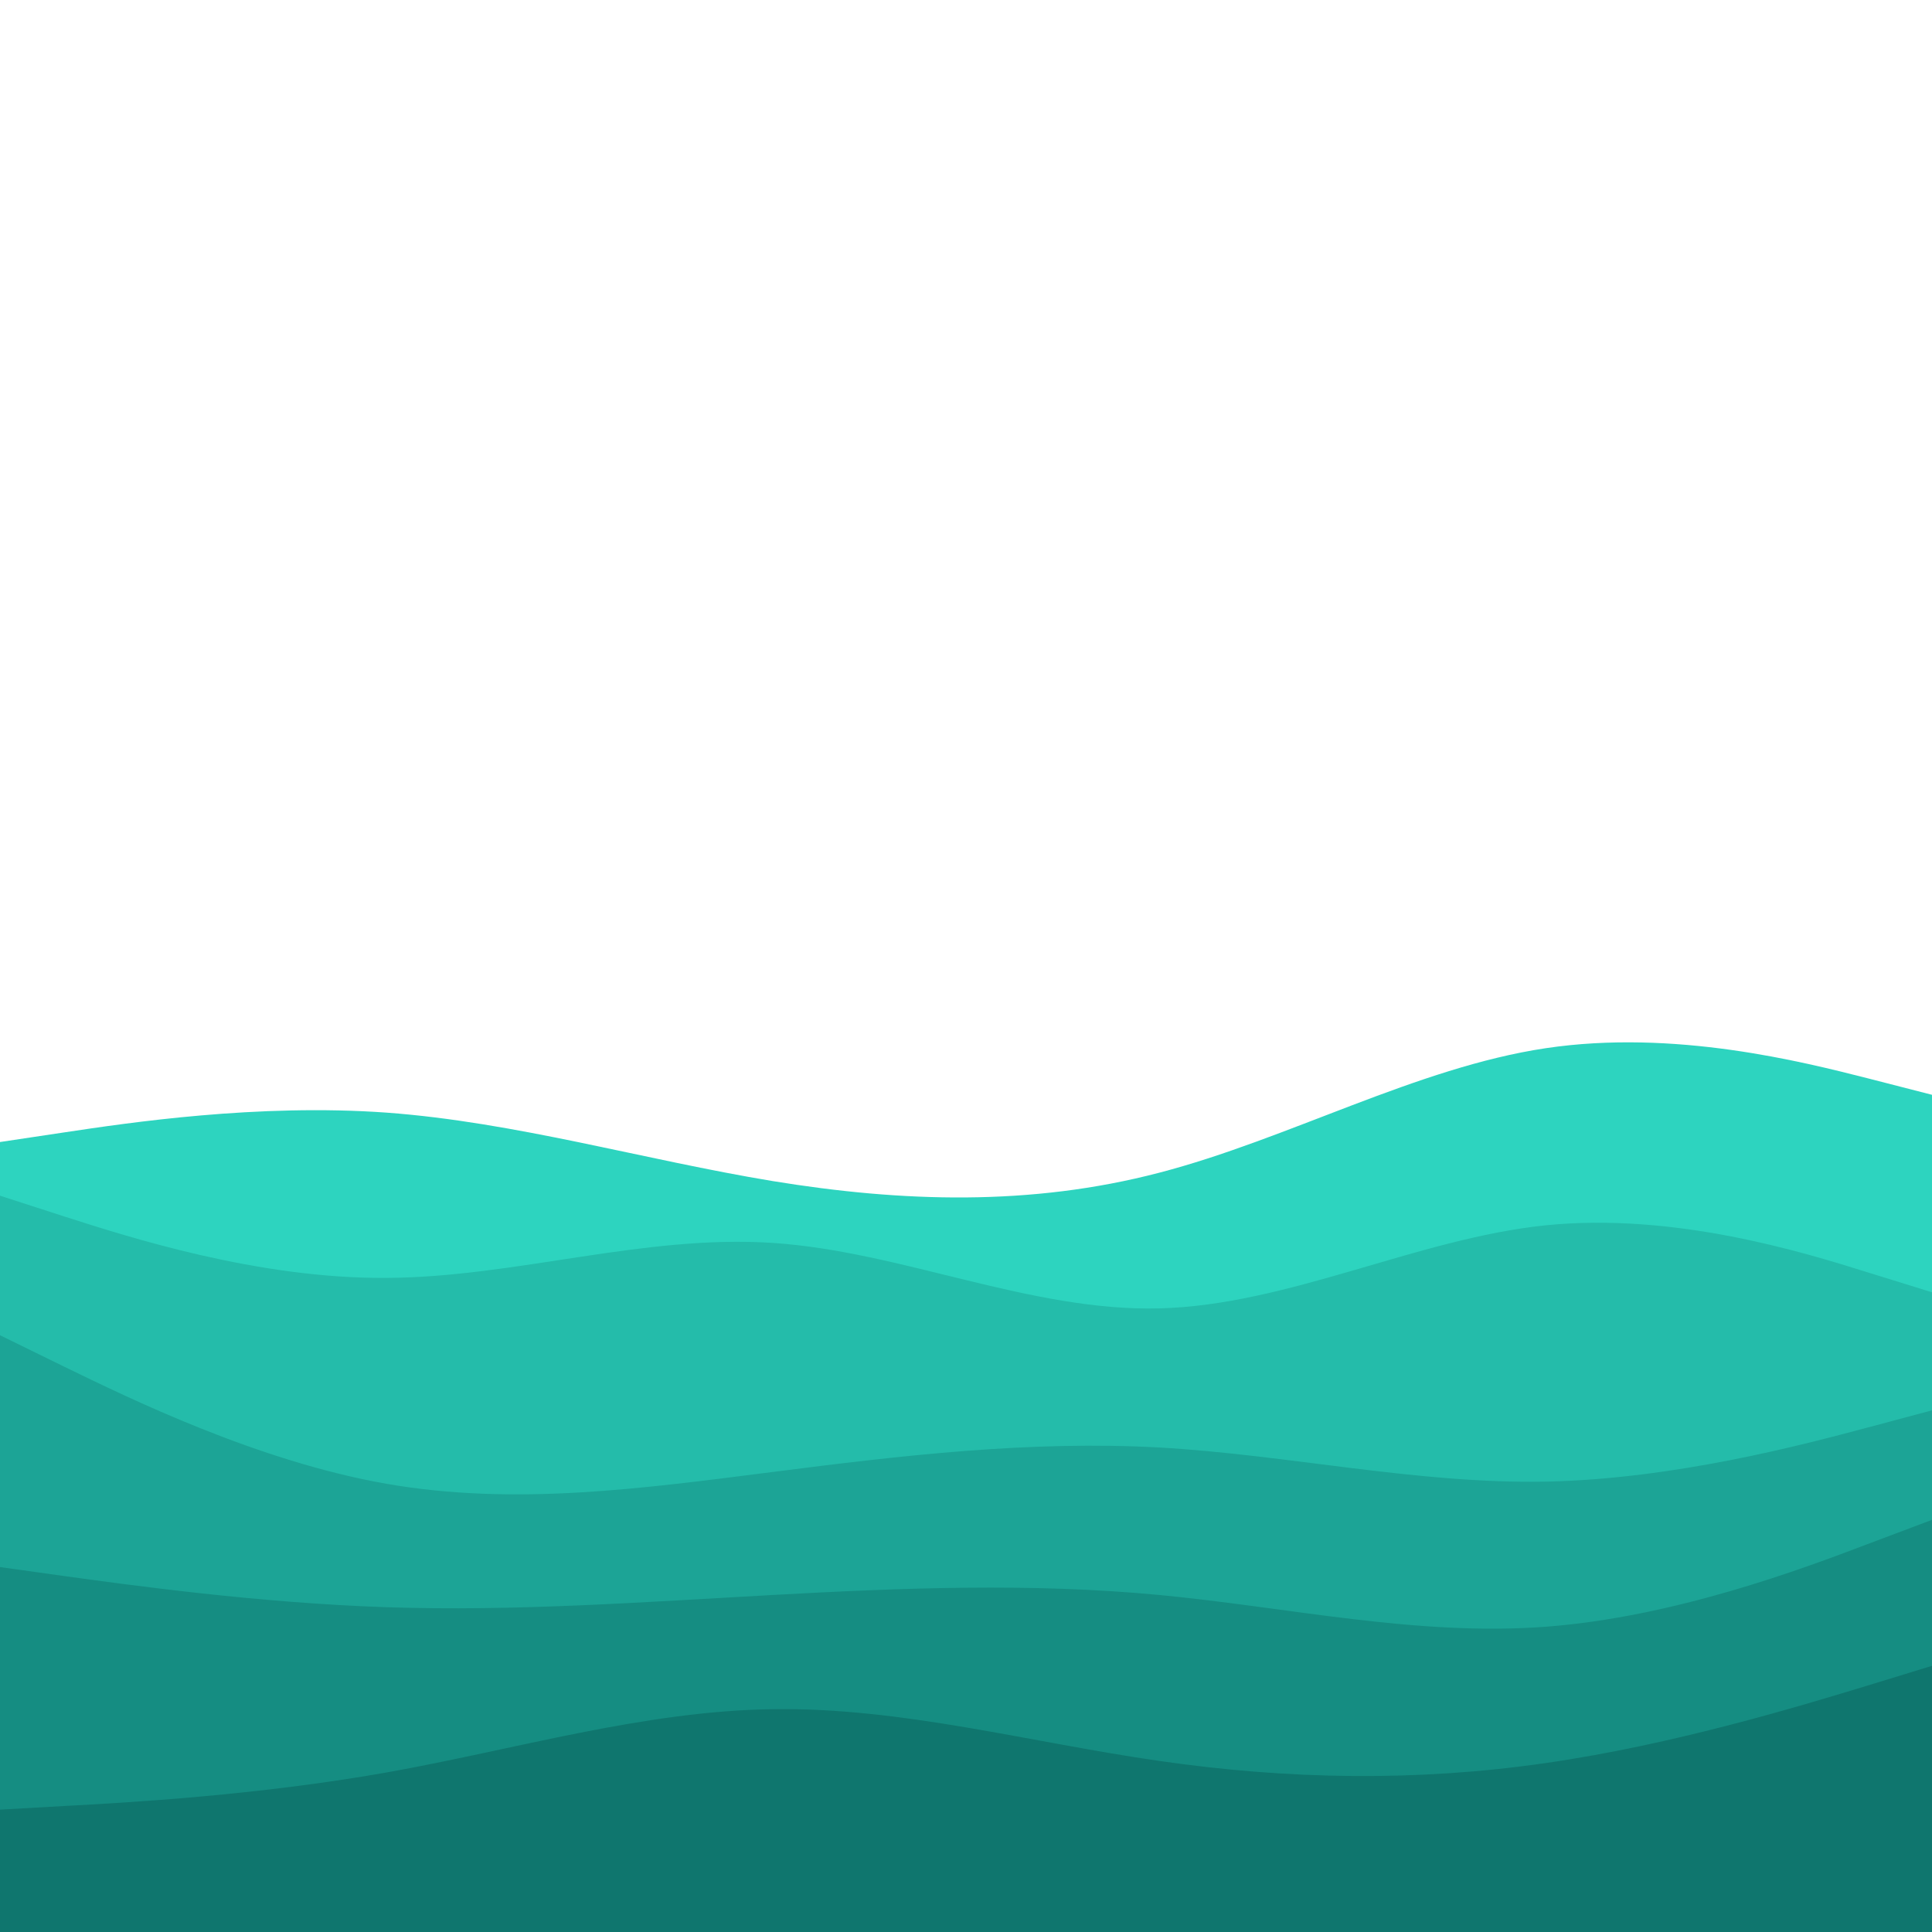 <svg xmlns="http://www.w3.org/2000/svg" width="900" height="900"><path fill="#2dd4bf" d="m0 532 30-4.5c30-4.5 90-13.5 150-9.2 60 4.4 120 22 180 31.9 60 9.8 120 11.8 180-3.9 60-15.6 120-49 180-58s120 6.4 150 14l30 7.7v391H0Z"/><path fill="#24bcaa" d="m0 557 30 9.7c30 9.6 90 29 150 28.6 60-.3 120-20.3 180-16.3s120 32 180 30.5 120-32.5 180-38.7c60-6.1 120 12.5 150 21.9l30 9.3v299H0Z"/><path fill="#1ca496" d="m0 622 30 14.7c30 14.6 90 44 150 54.5s120 2.1 180-5.5c60-7.7 120-14.7 180-11.4 60 3.4 120 17 180 15.9C780 689 840 673 870 665l30-8v244H0Z"/><path fill="#158d82" d="m0 730 30 4.2c30 4.1 90 12.5 150 14.5s120-2.4 180-5.7 120-5.7 180 0 120 19.3 180 14.8 120-27.1 150-38.5l30-11.3v193H0Z"/><path fill="#0f766e" d="m0 843 30-1.7c30-1.6 90-5 150-15.6 60-10.7 120-28.7 180-29.5 60-.9 120 15.5 180 24.1 60 8.7 120 9.7 180 1 60-8.6 120-27 150-36.1l30-9.2v125H0Z"/></svg>